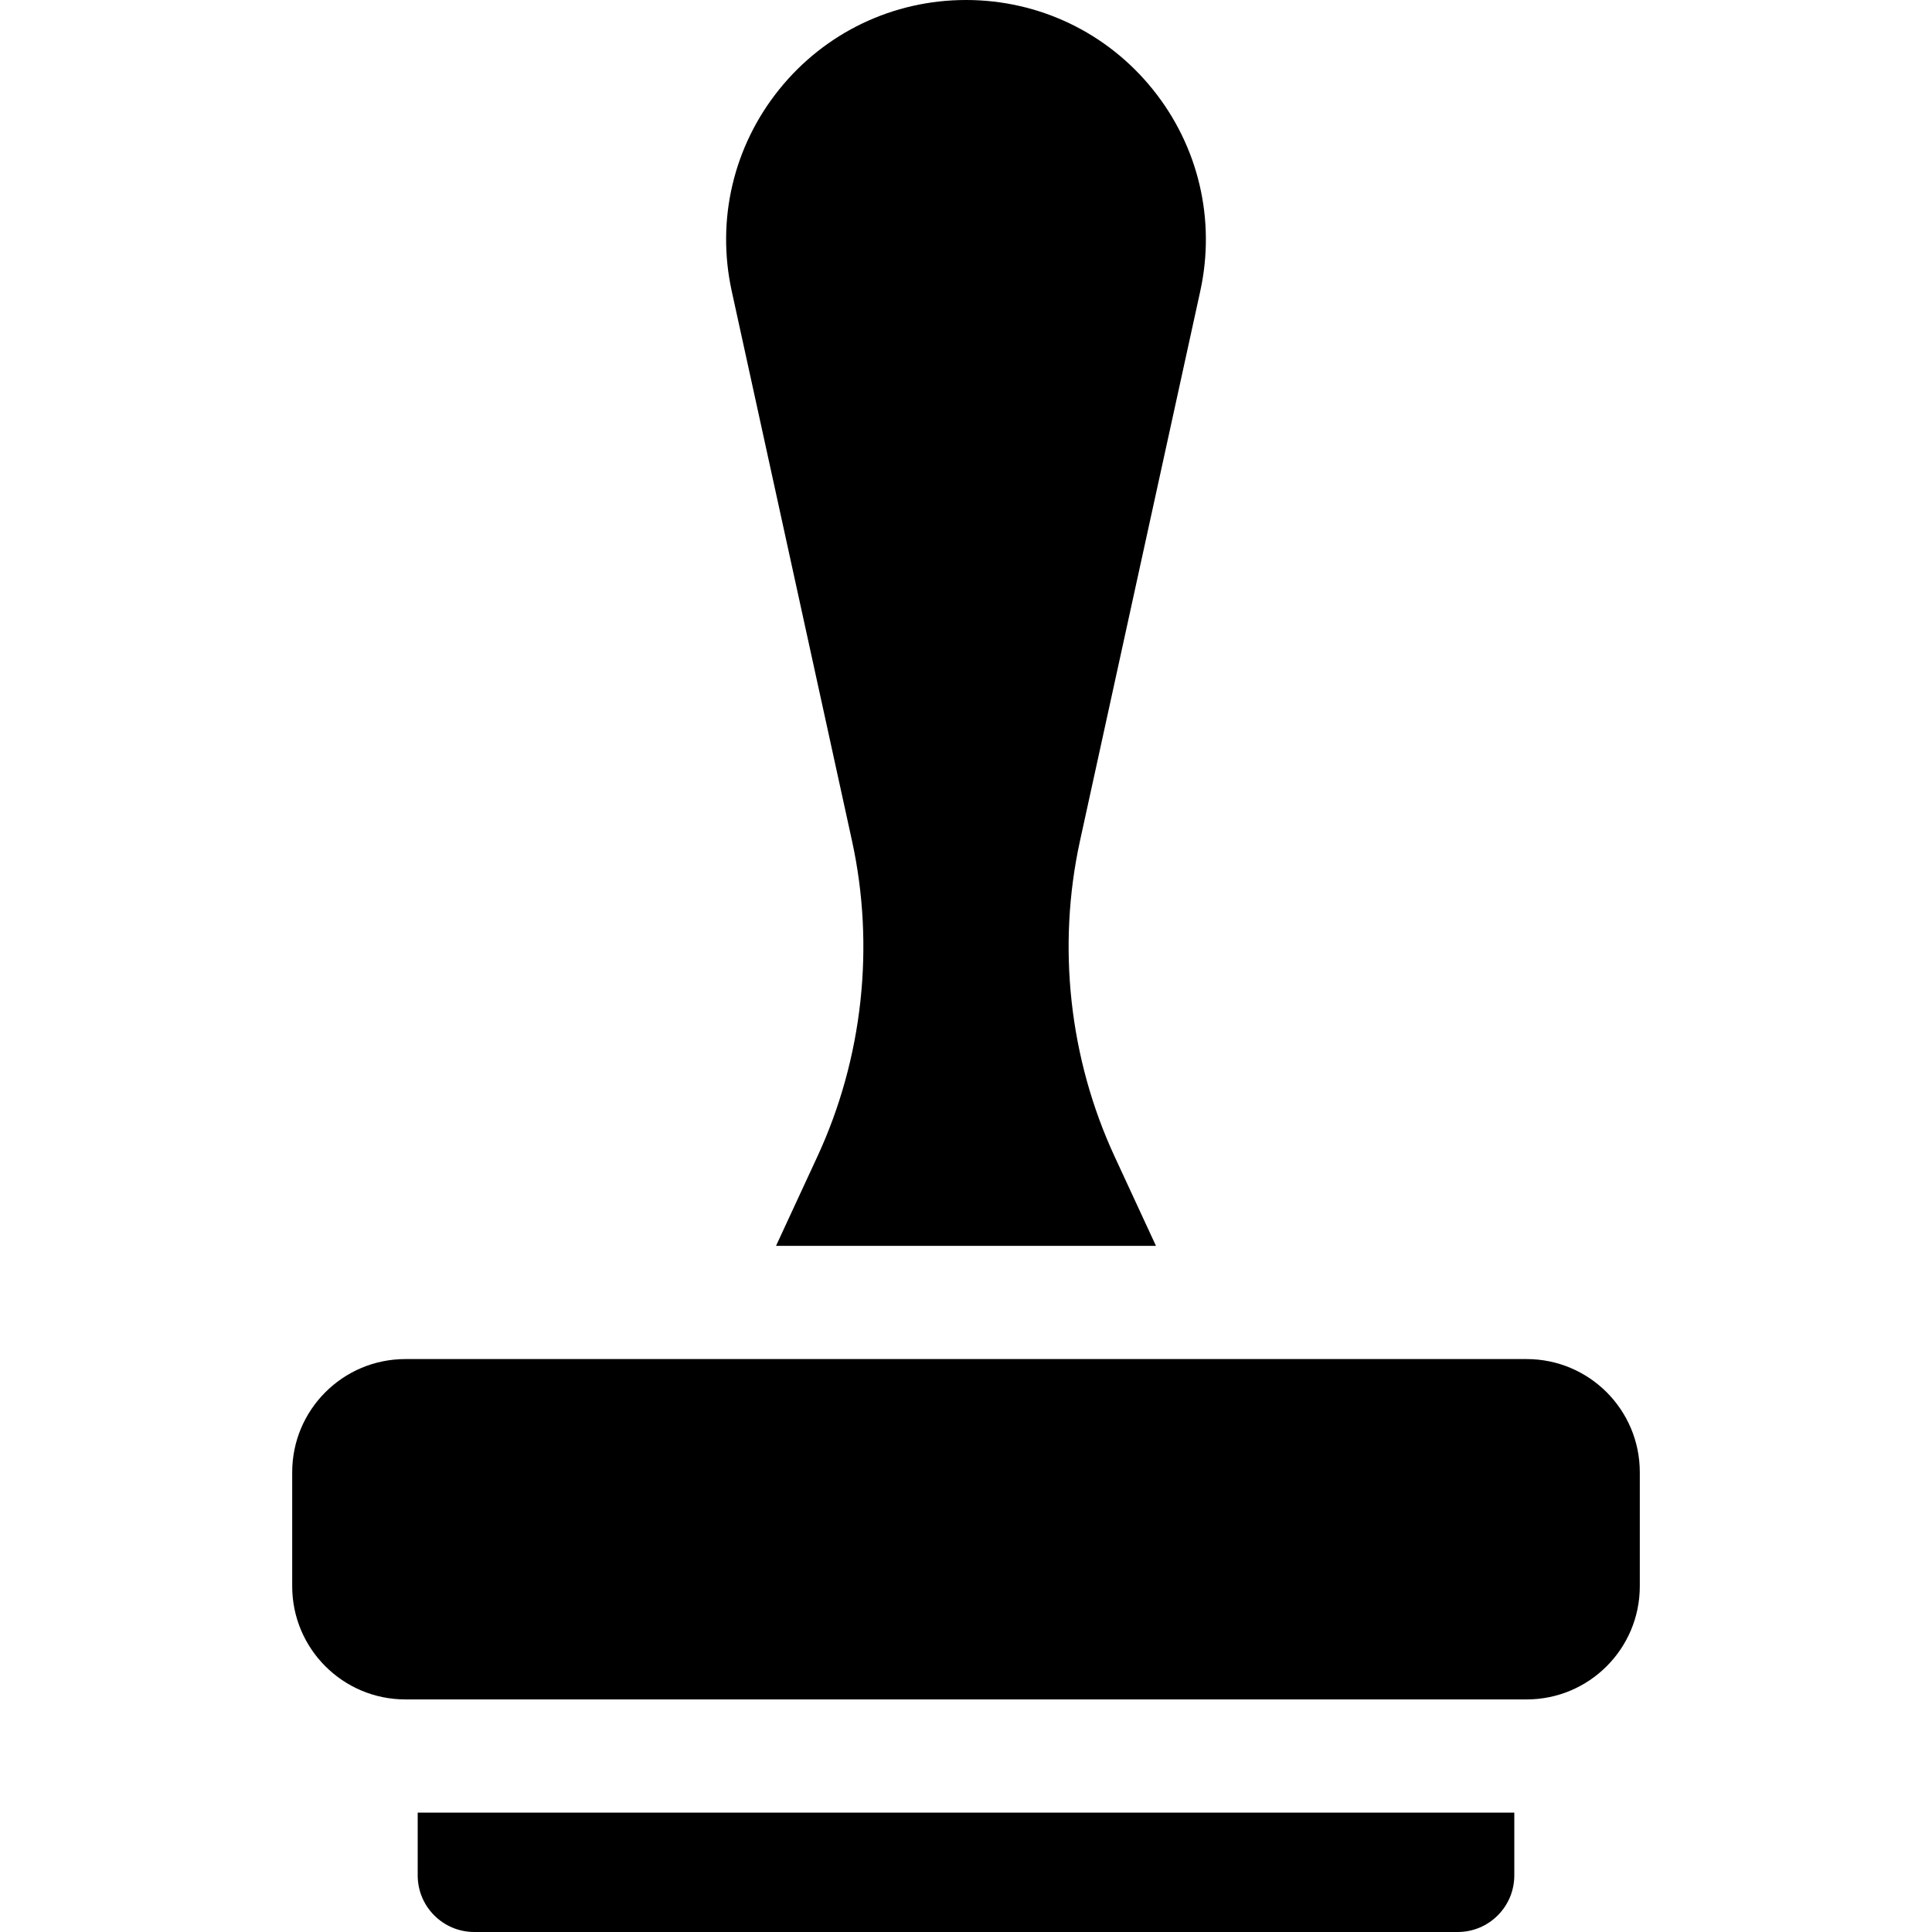 <?xml version="1.0" encoding="iso-8859-1"?>
<!-- Generator: Adobe Illustrator 19.0.0, SVG Export Plug-In . SVG Version: 6.00 Build 0)  -->
<svg xmlns="http://www.w3.org/2000/svg" xmlns:xlink="http://www.w3.org/1999/xlink" version="1.1" id="Capa_1" x="0px" y="0px" viewBox="0 0 512 512" style="enable-background:new 0 0 512 512;" xml:space="preserve">
<g>
	<g>
		<path d="M318.085,77.137c4.134-18.891-0.45-38.367-12.575-53.432S275.339,0,256,0s-37.384,8.64-49.51,23.705    c-12.125,15.065-16.709,34.54-12.575,53.432l31.872,145.674c6.12,27.972,2.865,57.688-9.165,83.671l-10.966,23.685h100.689    l-10.969-23.695c-12.028-25.983-15.281-55.697-9.162-83.666L318.085,77.137z"/>
	</g>
</g>
<g>
	<g>
		<path d="M110.694,480.365V497c0,8.284,6.716,15,15,15h260.612c8.284,0,15-6.716,15-15v-16.635H110.694z"/>
	</g>
</g>
<g>
	<g>
		<path d="M404.565,360.167h-297.13c-16.569,0-30,13.431-30,30v30.198c0,16.569,13.432,30,30,30h297.13c16.569,0,30-13.431,30-30    v-30.198C434.565,373.598,421.134,360.167,404.565,360.167z"/>
	</g>
</g>
<g>
</g>
<g>
</g>
<g>
</g>
<g>
</g>
<g>
</g>
<g>
</g>
<g>
</g>
<g>
</g>
<g>
</g>
<g>
</g>
<g>
</g>
<g>
</g>
<g>
</g>
<g>
</g>
<g>
</g>
</svg>
